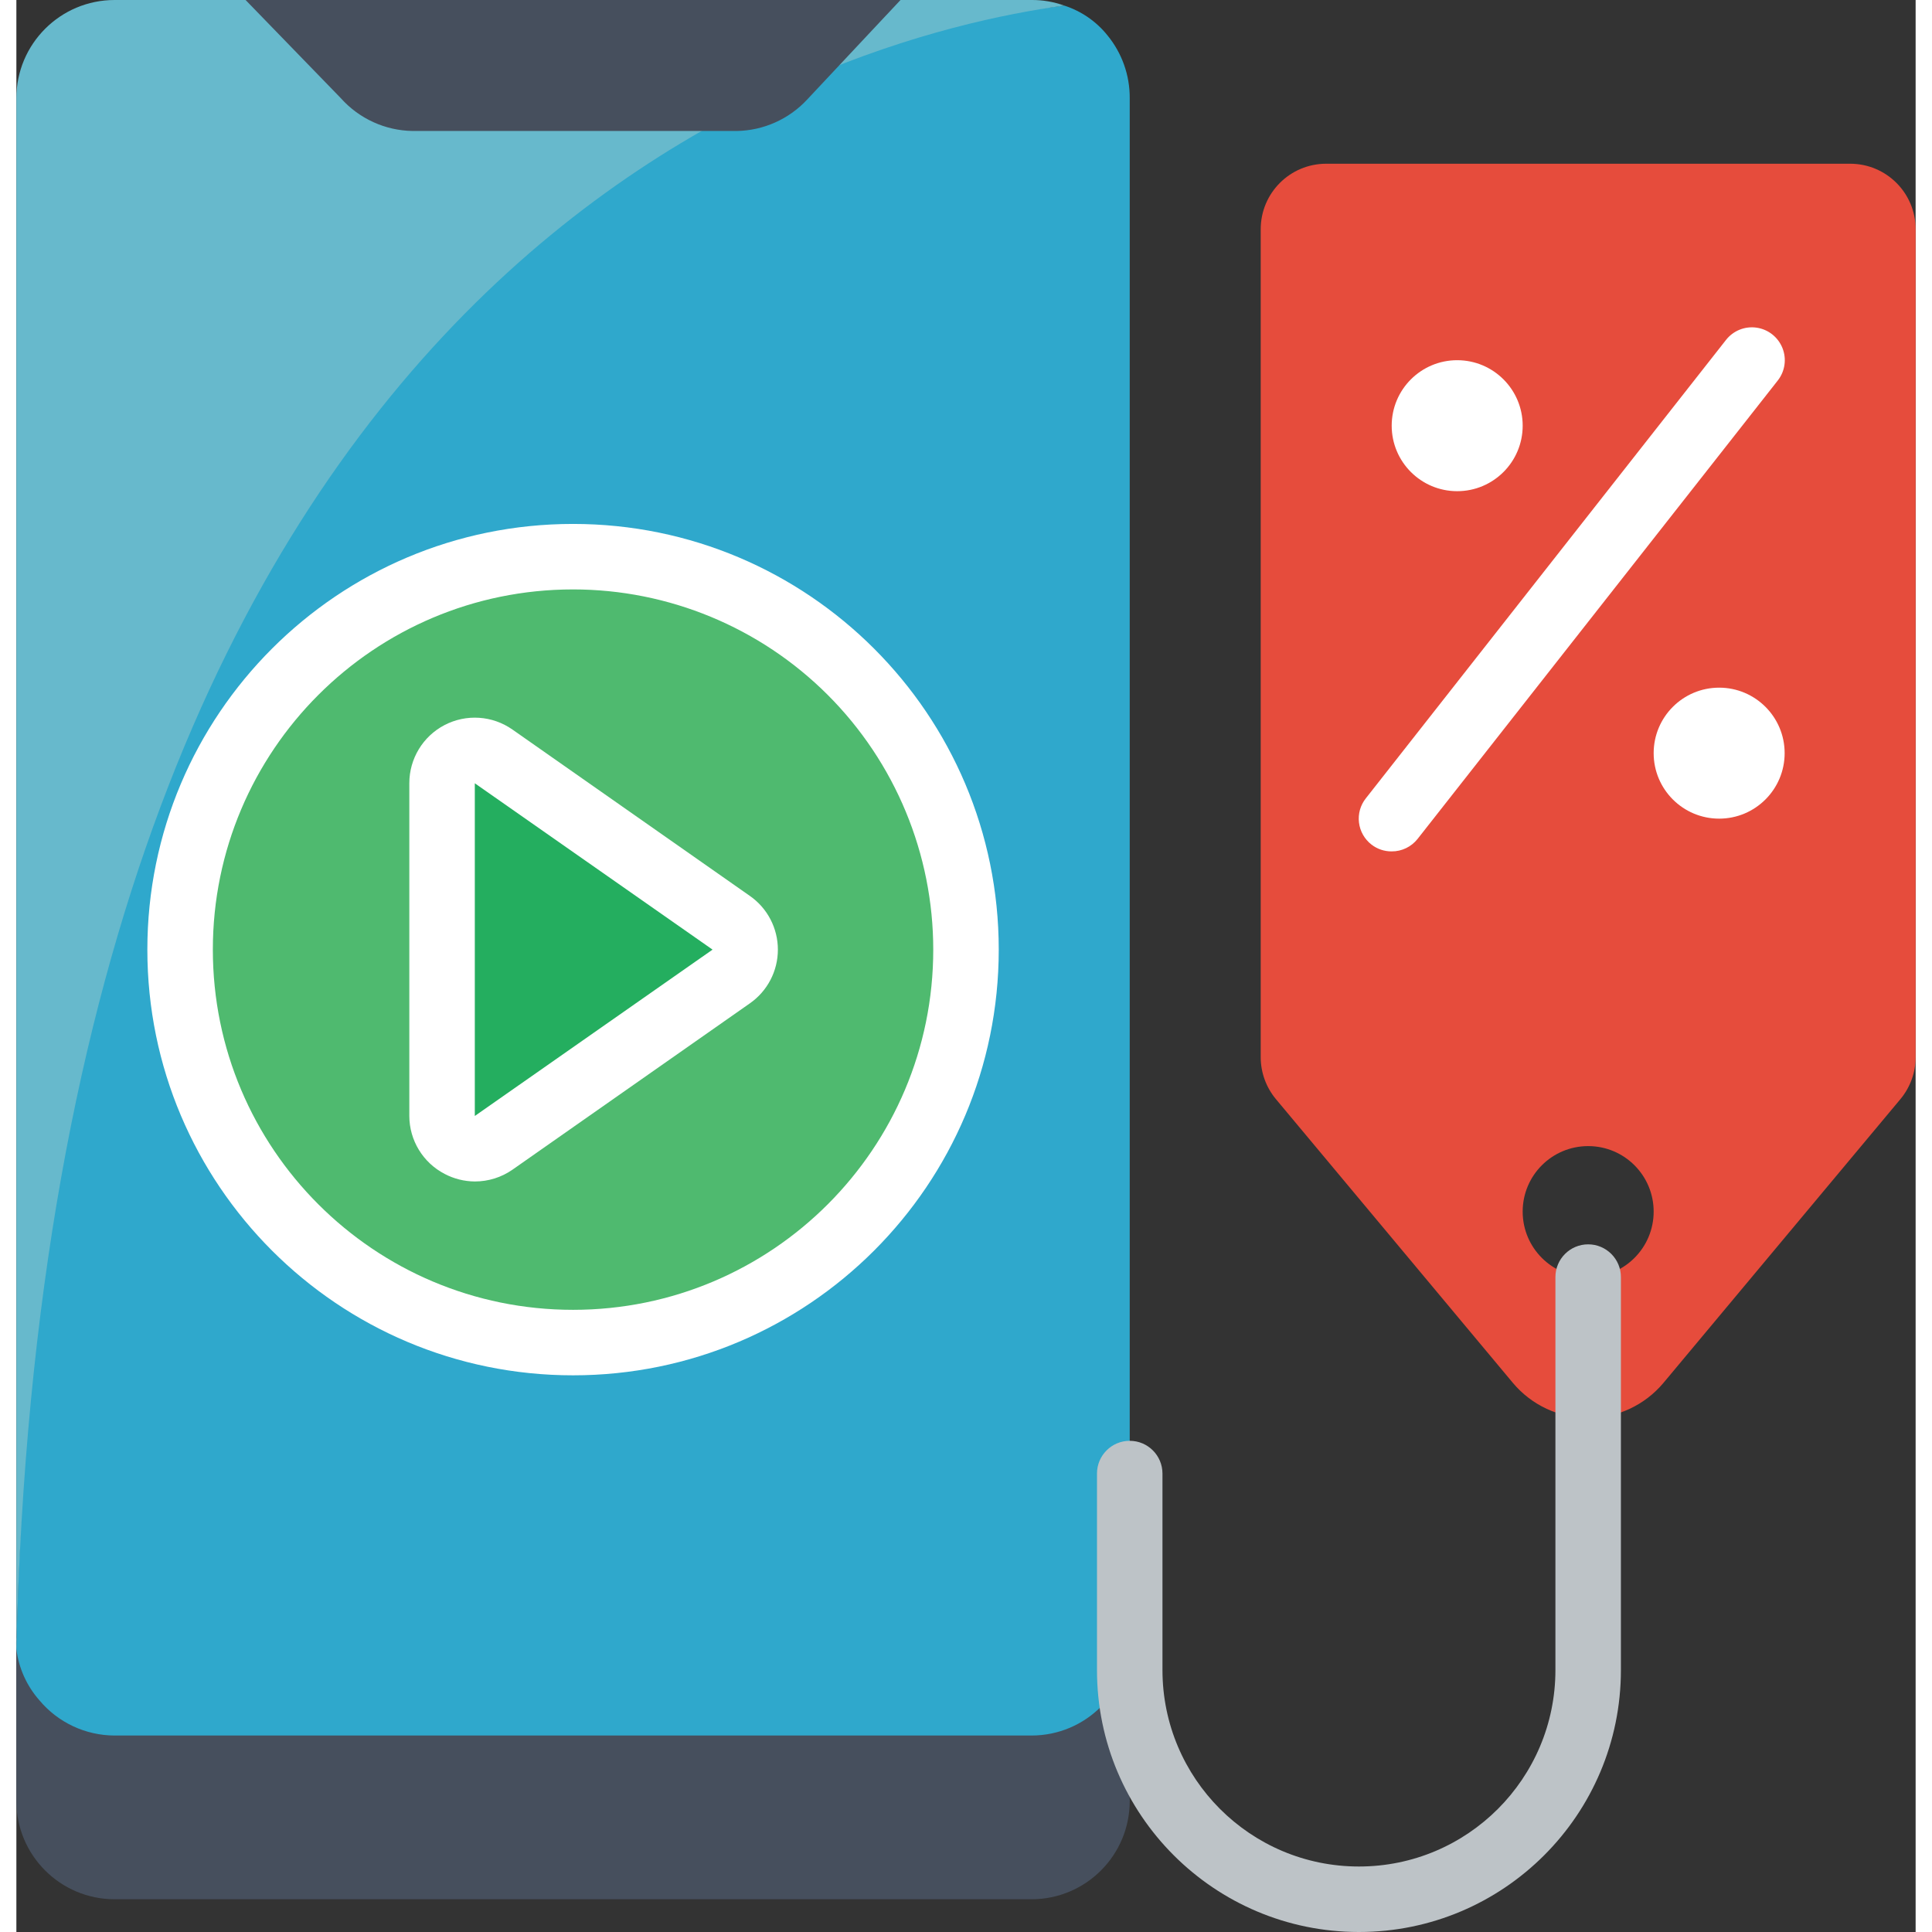 <svg height="512" viewBox="0 0 58 59" width="512" xmlns="http://www.w3.org/2000/svg"><rect x="0" y="0" width="58" height="59" fill="#333333" stroke="none"/><g id="024---Film-Sale" fill="none" transform="translate(-1)"><path id="Shape" d="m35 47v8c0 1.657-1.343 3-3 3h-28c-1.657 0-3-1.343-3-3v-8c0 1.657 1.343 3 3 3h28c1.657 0 3-1.343 3-3z" fill="#464f5d"/><path id="Shape" d="m35 3v47c0 1.657-1.343 3-3 3h-28c-.889-.002-1.731-.397-2.3-1.08-.385-.438-.629-.981-.7-1.56 1.11-49.03 24.67-49.19 32-50.19.52.168.979.484 1.32.91.444.541.684 1.22.68 1.92z" fill="#2fa8cc"/><path id="Shape" d="m33 .17c-7.19.98-31 7.42-32 50.19-.01-.12-.01-.24 0-.36v-47c0-1.657 1.343-3 3-3h28c.341-.003.679.055 1 .17z" fill="#67b9cc"/><circle id="Oval" cx="18" cy="29" fill="#4fba6f" r="12"/><path id="Shape" d="m28 0-2.86 3.05c-.555.593-1.327.936-2.14.95h-9.9c-.838-.013-1.632-.376-2.19-1l-2.91-3z" fill="#464f5d"/><path id="Shape" d="m57 5h-16c-1.105 0-2 .895-2 2v25.28c-.001.467.162.92.46 1.28l7.24 8.67c.57.681 1.412 1.074 2.3 1.074s1.73-.393 2.3-1.074l7.24-8.67c.298-.36.461-.813.46-1.28v-25.28c0-1.105-.895-2-2-2zm-8 34c-1.105 0-2-.895-2-2s.895-2 2-2 2 .895 2 2-.895 2-2 2z" fill="#e64c3c"/><path id="Shape" d="m42 59c-4.418 0-8-3.582-8-8v-6c0-.552.448-1 1-1s1 .448 1 1v6c0 3.314 2.686 6 6 6s6-2.686 6-6v-12c0-.552.448-1 1-1s1 .448 1 1v12c0 4.418-3.582 8-8 8z" fill="#bdc3c7"/><g fill="#fff"><path id="Shape" d="m43 26c-.224.002-.443-.072-.62-.21-.21-.164-.347-.405-.379-.67-.032-.265.043-.531.209-.74l11-14c.222-.282.577-.425.932-.374.355.051.656.287.79.62.134.333.08.712-.142.994l-11 14c-.191.241-.482.382-.79.38z"/><circle id="Oval" cx="53" cy="23" r="2"/><circle id="Oval" cx="45" cy="13" r="2"/><path id="Shape" d="m18 42c-7.18 0-13-5.82-13-13s5.82-13 13-13 13 5.82 13 13-5.82 13-13 13zm0-24c-6.075 0-11 4.925-11 11s4.925 11 11 11 11-4.925 11-11c0-2.917-1.159-5.715-3.222-7.778s-4.861-3.222-7.778-3.222z"/></g><path id="Shape" d="m15.81 34.5c-.251-.002-.498-.063-.72-.18-.495-.257-.813-.762-.83-1.32v-7.9c-0-.578.321-1.109.834-1.376.513-.267 1.132-.226 1.606.106l5.64 3.95c.415.29.661.764.661 1.27s-.247.98-.661 1.27l-5.64 3.9c-.263.179-.572.277-.89.28z" fill="#24ae5f"/><path id="Shape" d="m15 36.08c-.321-.002-.636-.081-.92-.23-.662-.343-1.078-1.025-1.08-1.77v-10.16c-.001-.747.414-1.433 1.076-1.778.663-.345 1.462-.292 2.074.138l7.25 5.08c.536.374.855.986.855 1.64s-.319 1.266-.855 1.64l-7.25 5.08c-.337.235-.739.361-1.15.36zm0-12.16v10.16l7.26-5.08z" fill="#fff"/></g></svg>